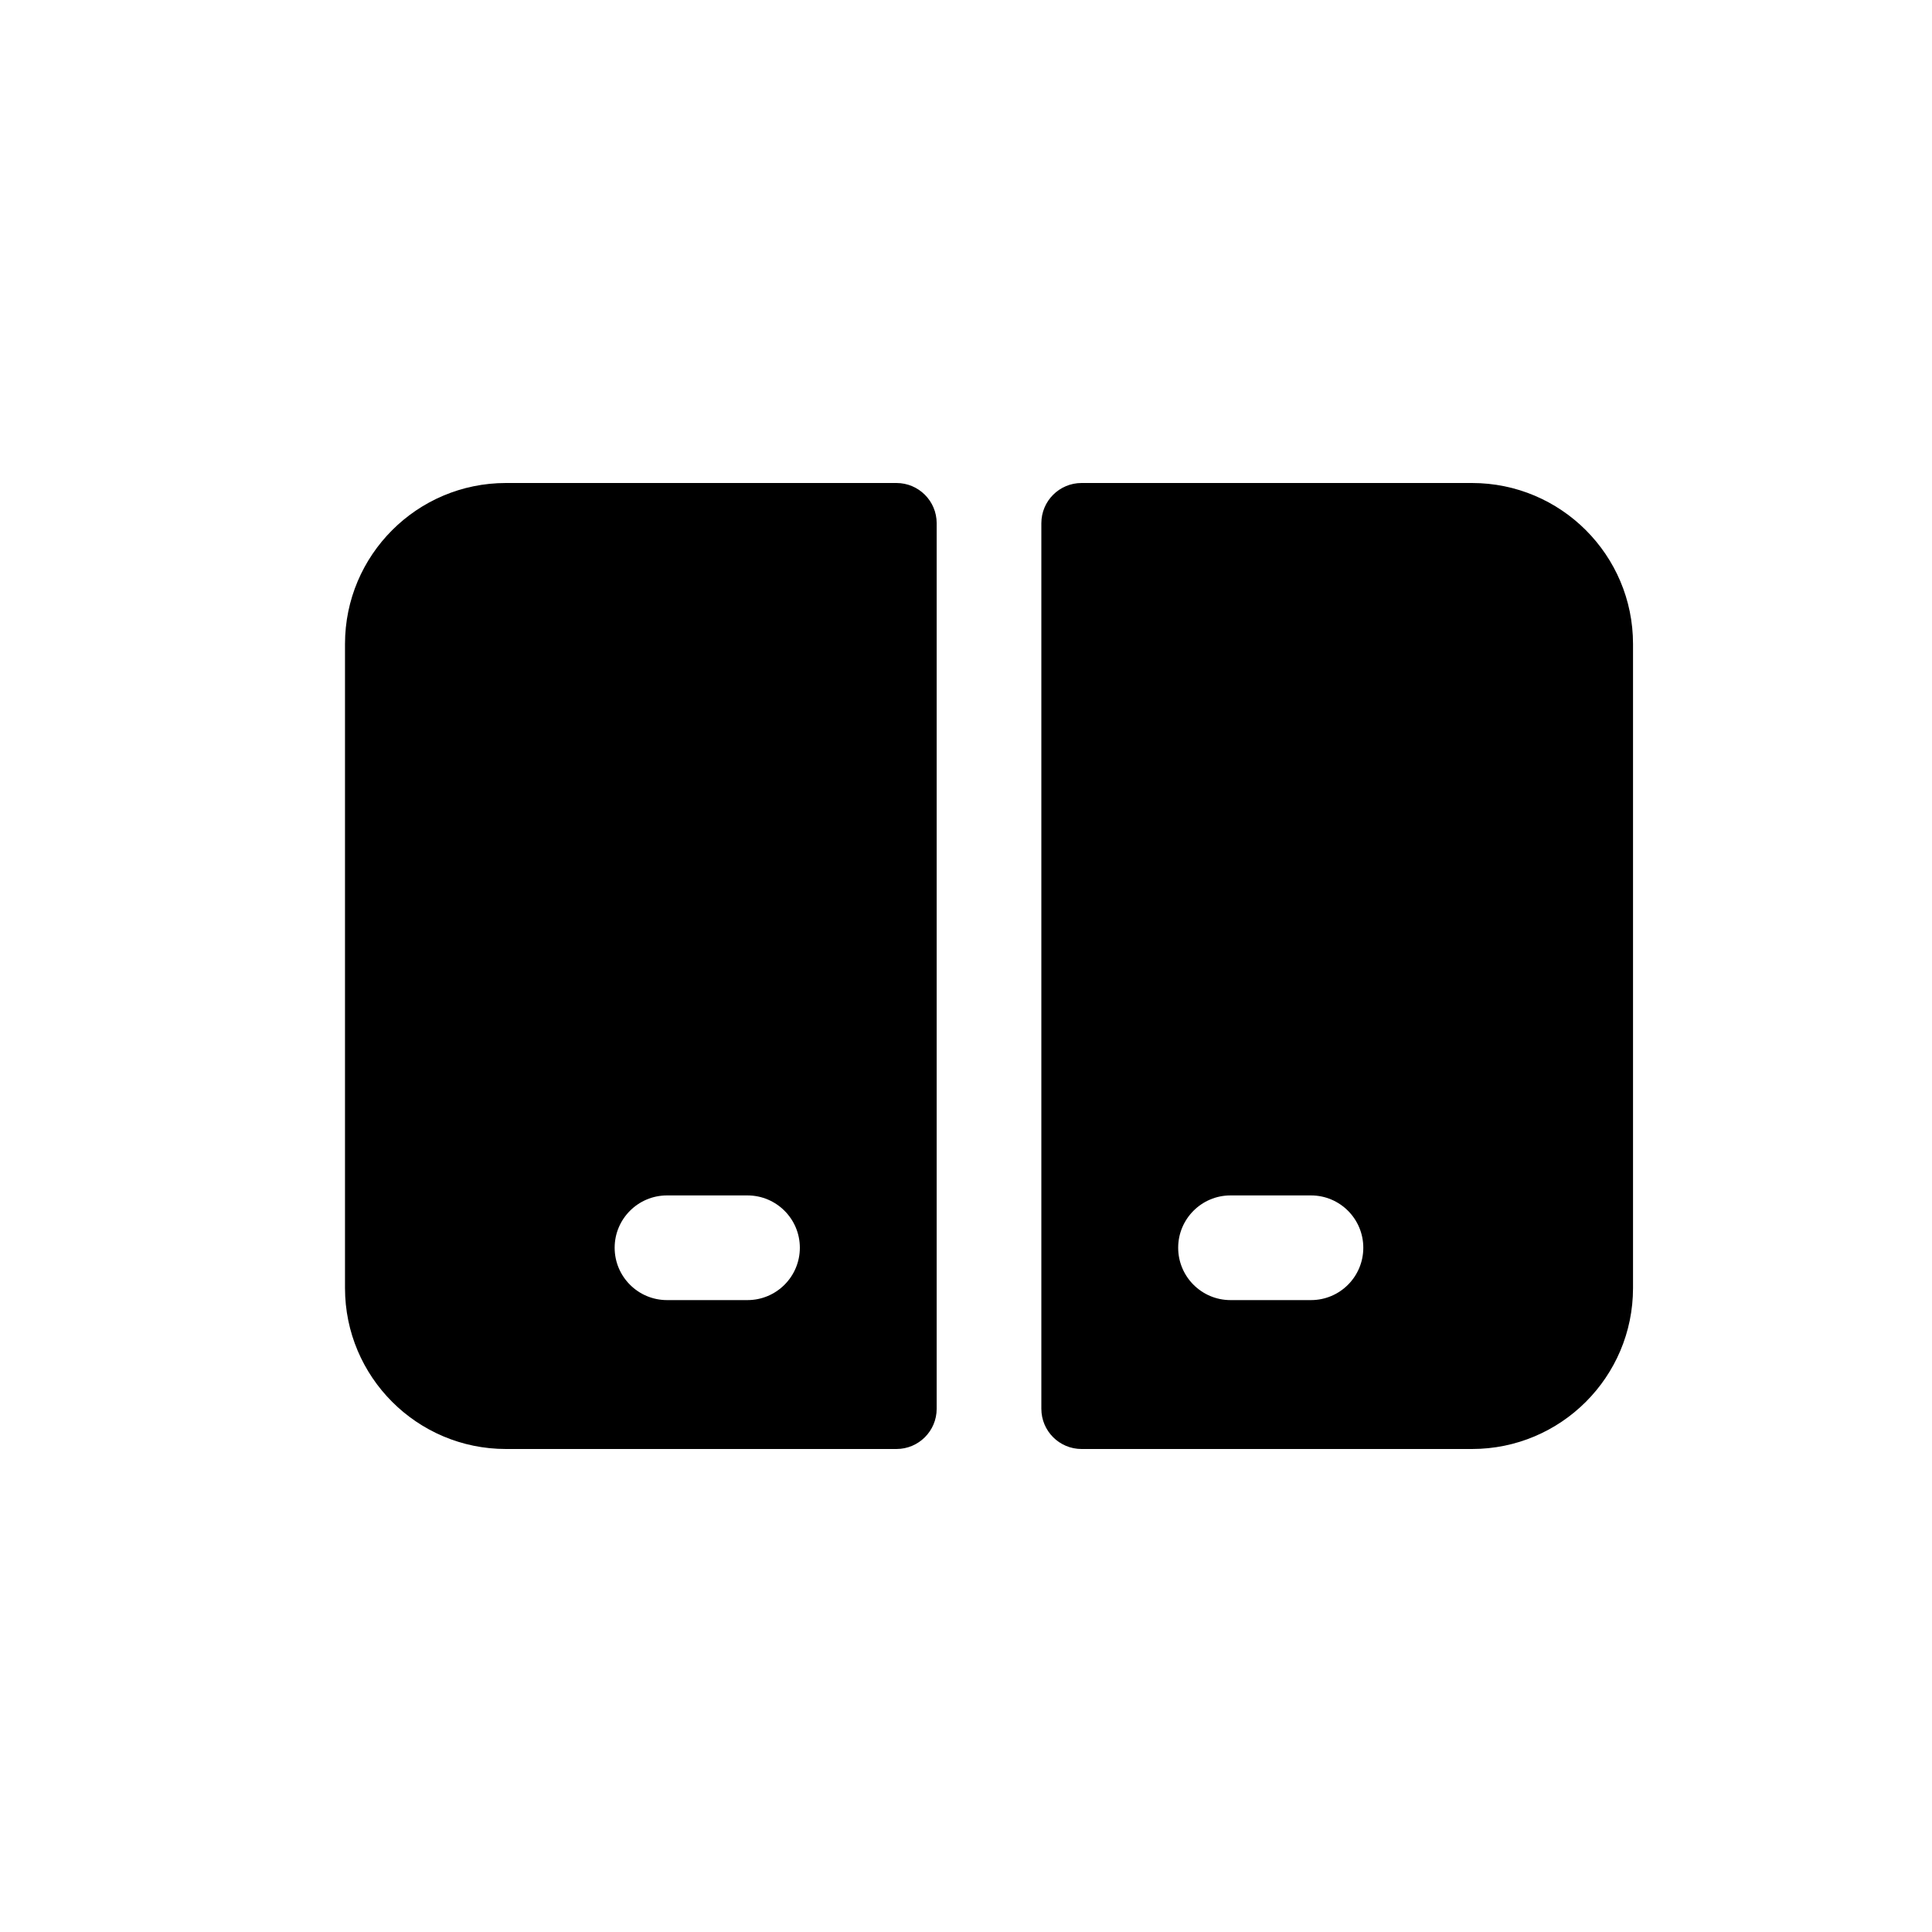 <svg width="28" height="28" viewBox="0 0 28 28" fill="none" xmlns="http://www.w3.org/2000/svg">
<path fill-rule="evenodd" clip-rule="evenodd" d="M5 9.333C5 8.045 6.045 7 7.333 7H12.992C13.314 7 13.575 7.261 13.575 7.583V20.417C13.575 20.739 13.314 21 12.992 21H7.333C6.045 21 5 19.955 5 18.667V9.333ZM15.092 20.417C15.092 20.739 15.353 21 15.675 21H21.333C22.622 21 23.667 19.955 23.667 18.667V9.333C23.667 8.045 22.622 7 21.333 7H15.675C15.353 7 15.092 7.261 15.092 7.583V20.417ZM17.833 17.325C17.415 17.325 17.075 17.665 17.075 18.083C17.075 18.502 17.415 18.842 17.833 18.842H19C19.419 18.842 19.758 18.502 19.758 18.083C19.758 17.665 19.419 17.325 19 17.325H17.833ZM9.667 17.325C9.248 17.325 8.908 17.665 8.908 18.083C8.908 18.502 9.248 18.842 9.667 18.842H10.833C11.252 18.842 11.592 18.502 11.592 18.083C11.592 17.665 11.252 17.325 10.833 17.325H9.667Z" fill="black"/>
</svg>
